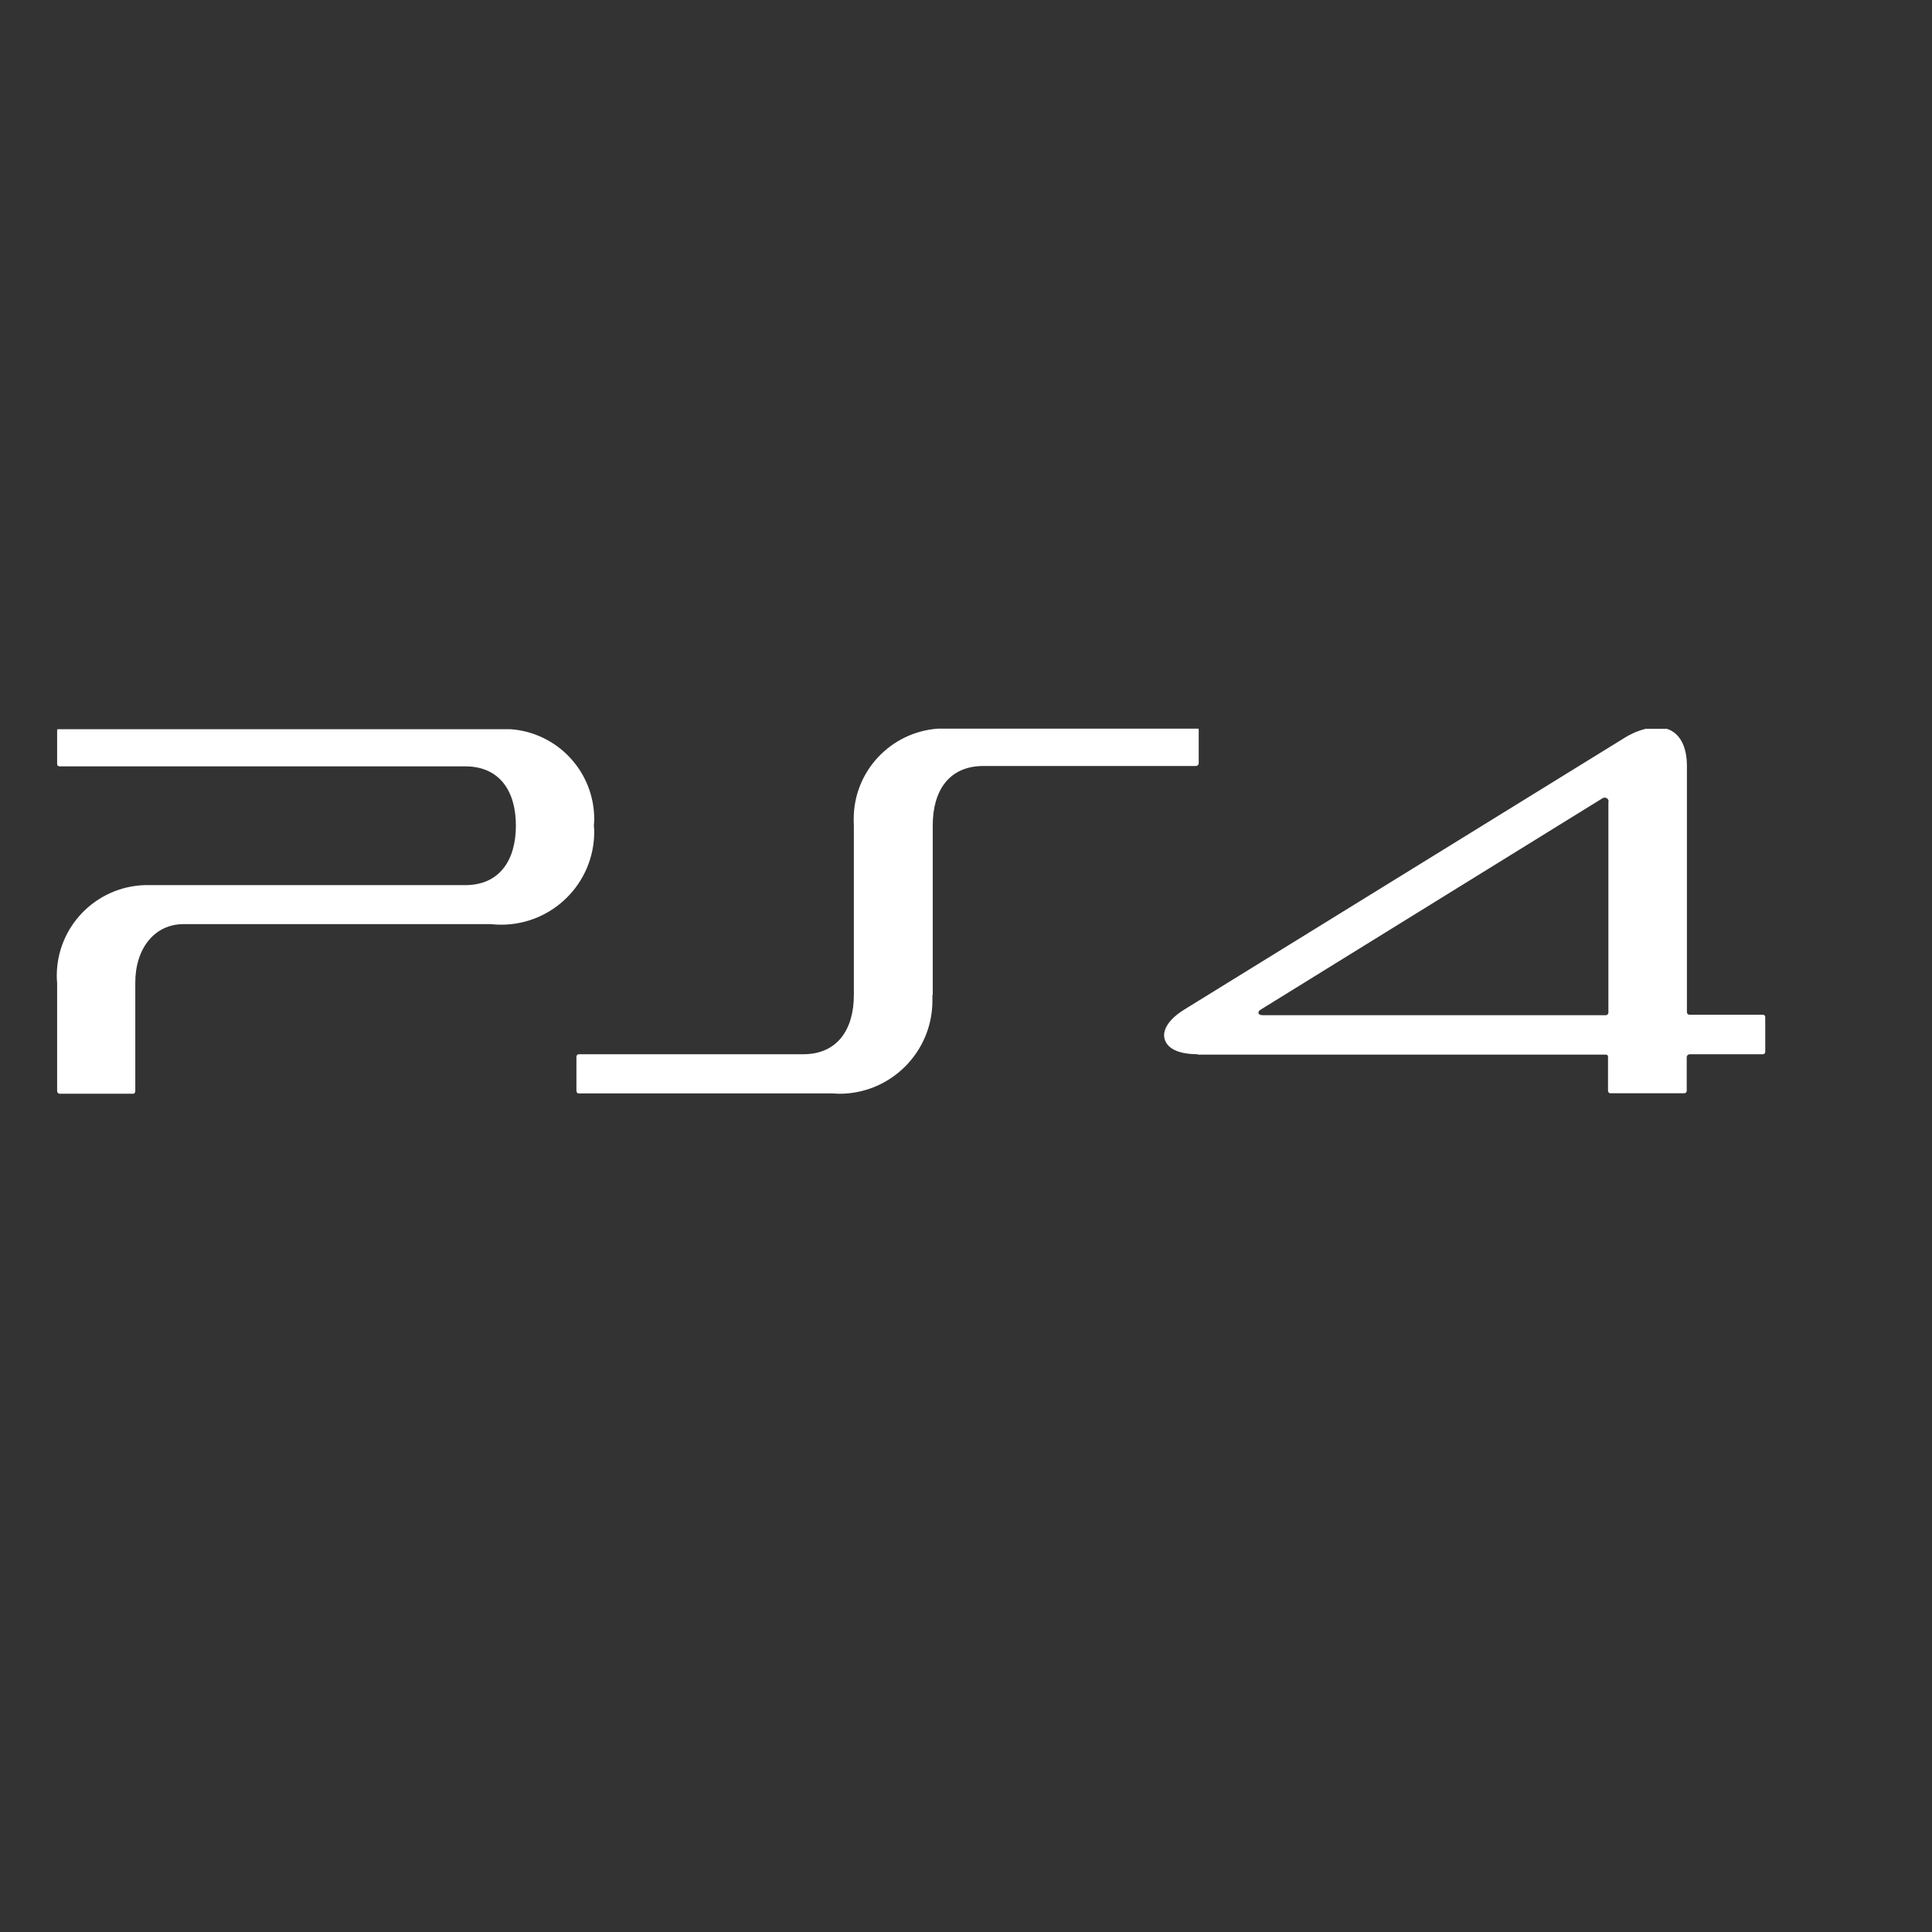 <?xml version="1.0" encoding="UTF-8"?>
<svg xmlns="http://www.w3.org/2000/svg" xmlns:xlink="http://www.w3.org/1999/xlink" width="52px" height="52px" viewBox="0 0 42 42" version="1.1">
<rect x="0" y="0" width="42" height="42" fill="#333333" stroke="none"/>
<g id="surface1">
<path style=" stroke:none;fill-rule:nonzero;fill:rgb(255,255,255);fill-opacity:1;" d="M 27.418 21.941 L 34.828 17.359 C 34.844 17.348 34.863 17.34 34.883 17.34 C 34.93 17.34 34.969 17.375 34.969 17.422 C 34.969 17.426 34.969 17.43 34.965 17.434 L 34.965 22.016 C 34.965 22.043 34.941 22.066 34.914 22.07 L 27.461 22.07 C 27.398 22.07 27.367 22.051 27.359 22.031 C 27.352 21.996 27.367 21.969 27.418 21.941 Z M 26.031 22.926 L 34.91 22.926 C 34.91 22.926 34.91 22.926 34.914 22.926 C 34.934 22.926 34.953 22.941 34.957 22.965 L 34.957 23.711 C 34.957 23.711 34.957 23.715 34.957 23.715 C 34.957 23.742 34.98 23.766 35.008 23.766 C 35.008 23.766 35.008 23.766 35.012 23.766 L 36.613 23.766 C 36.613 23.766 36.613 23.766 36.617 23.766 C 36.645 23.766 36.668 23.742 36.668 23.715 C 36.668 23.715 36.668 23.711 36.668 23.711 L 36.668 22.977 C 36.672 22.945 36.695 22.922 36.73 22.918 L 38.32 22.918 C 38.32 22.918 38.32 22.918 38.324 22.918 C 38.352 22.918 38.375 22.895 38.375 22.867 C 38.375 22.863 38.375 22.863 38.375 22.863 L 38.375 22.113 C 38.375 22.113 38.375 22.113 38.375 22.109 C 38.375 22.082 38.352 22.059 38.324 22.059 C 38.324 22.059 38.324 22.059 38.32 22.059 L 36.727 22.059 C 36.695 22.059 36.672 22.035 36.672 22.004 L 36.672 16.652 C 36.672 16.215 36.512 15.934 36.238 15.844 L 35.773 15.844 C 35.594 15.891 35.438 15.961 35.297 16.051 L 35.305 16.047 L 25.742 21.949 C 25.371 22.18 25.242 22.438 25.336 22.637 C 25.41 22.797 25.621 22.918 26.039 22.918 Z M 1.281 23.777 L 2.906 23.777 C 2.93 23.766 2.941 23.742 2.941 23.719 C 2.941 23.715 2.941 23.715 2.941 23.715 L 2.941 21.363 C 2.941 20.609 3.367 20.09 3.988 20.09 L 10.676 20.09 C 10.742 20.098 10.82 20.102 10.895 20.102 C 12.012 20.102 12.918 19.199 12.918 18.082 C 12.918 18.035 12.914 17.988 12.91 17.945 L 12.91 17.949 C 12.914 17.906 12.918 17.859 12.918 17.809 C 12.918 16.77 12.113 15.922 11.094 15.852 L 1.25 15.852 L 1.242 15.867 L 1.242 16.602 C 1.242 16.602 1.242 16.605 1.242 16.609 C 1.242 16.637 1.262 16.66 1.293 16.66 C 1.293 16.66 1.297 16.66 1.297 16.66 L 10.113 16.66 C 10.863 16.66 11.215 17.199 11.215 17.949 C 11.215 18.695 10.863 19.242 10.113 19.242 L 3.137 19.242 C 2.078 19.281 1.234 20.148 1.234 21.215 C 1.234 21.27 1.238 21.32 1.242 21.371 L 1.242 21.363 L 1.242 23.715 C 1.242 23.715 1.242 23.719 1.242 23.719 C 1.242 23.746 1.262 23.77 1.285 23.773 Z M 20.277 21.633 L 20.277 17.941 C 20.277 17.191 20.629 16.652 21.379 16.652 L 26.004 16.652 C 26.035 16.648 26.055 16.625 26.059 16.594 L 26.059 15.859 L 26.055 15.84 L 20.391 15.84 C 19.363 15.914 18.559 16.766 18.559 17.801 C 18.559 17.852 18.559 17.898 18.562 17.949 L 18.562 17.941 L 18.562 21.633 C 18.562 22.379 18.203 22.918 17.465 22.918 L 12.586 22.918 C 12.555 22.918 12.531 22.941 12.531 22.973 L 12.531 23.711 C 12.531 23.711 12.531 23.715 12.531 23.715 C 12.531 23.738 12.547 23.762 12.566 23.77 L 18.113 23.77 C 18.152 23.773 18.199 23.777 18.25 23.777 C 19.363 23.777 20.27 22.871 20.27 21.754 C 20.27 21.711 20.27 21.664 20.27 21.621 L 20.27 21.629 Z M 20.277 21.633 "/>
</g>
</svg>
